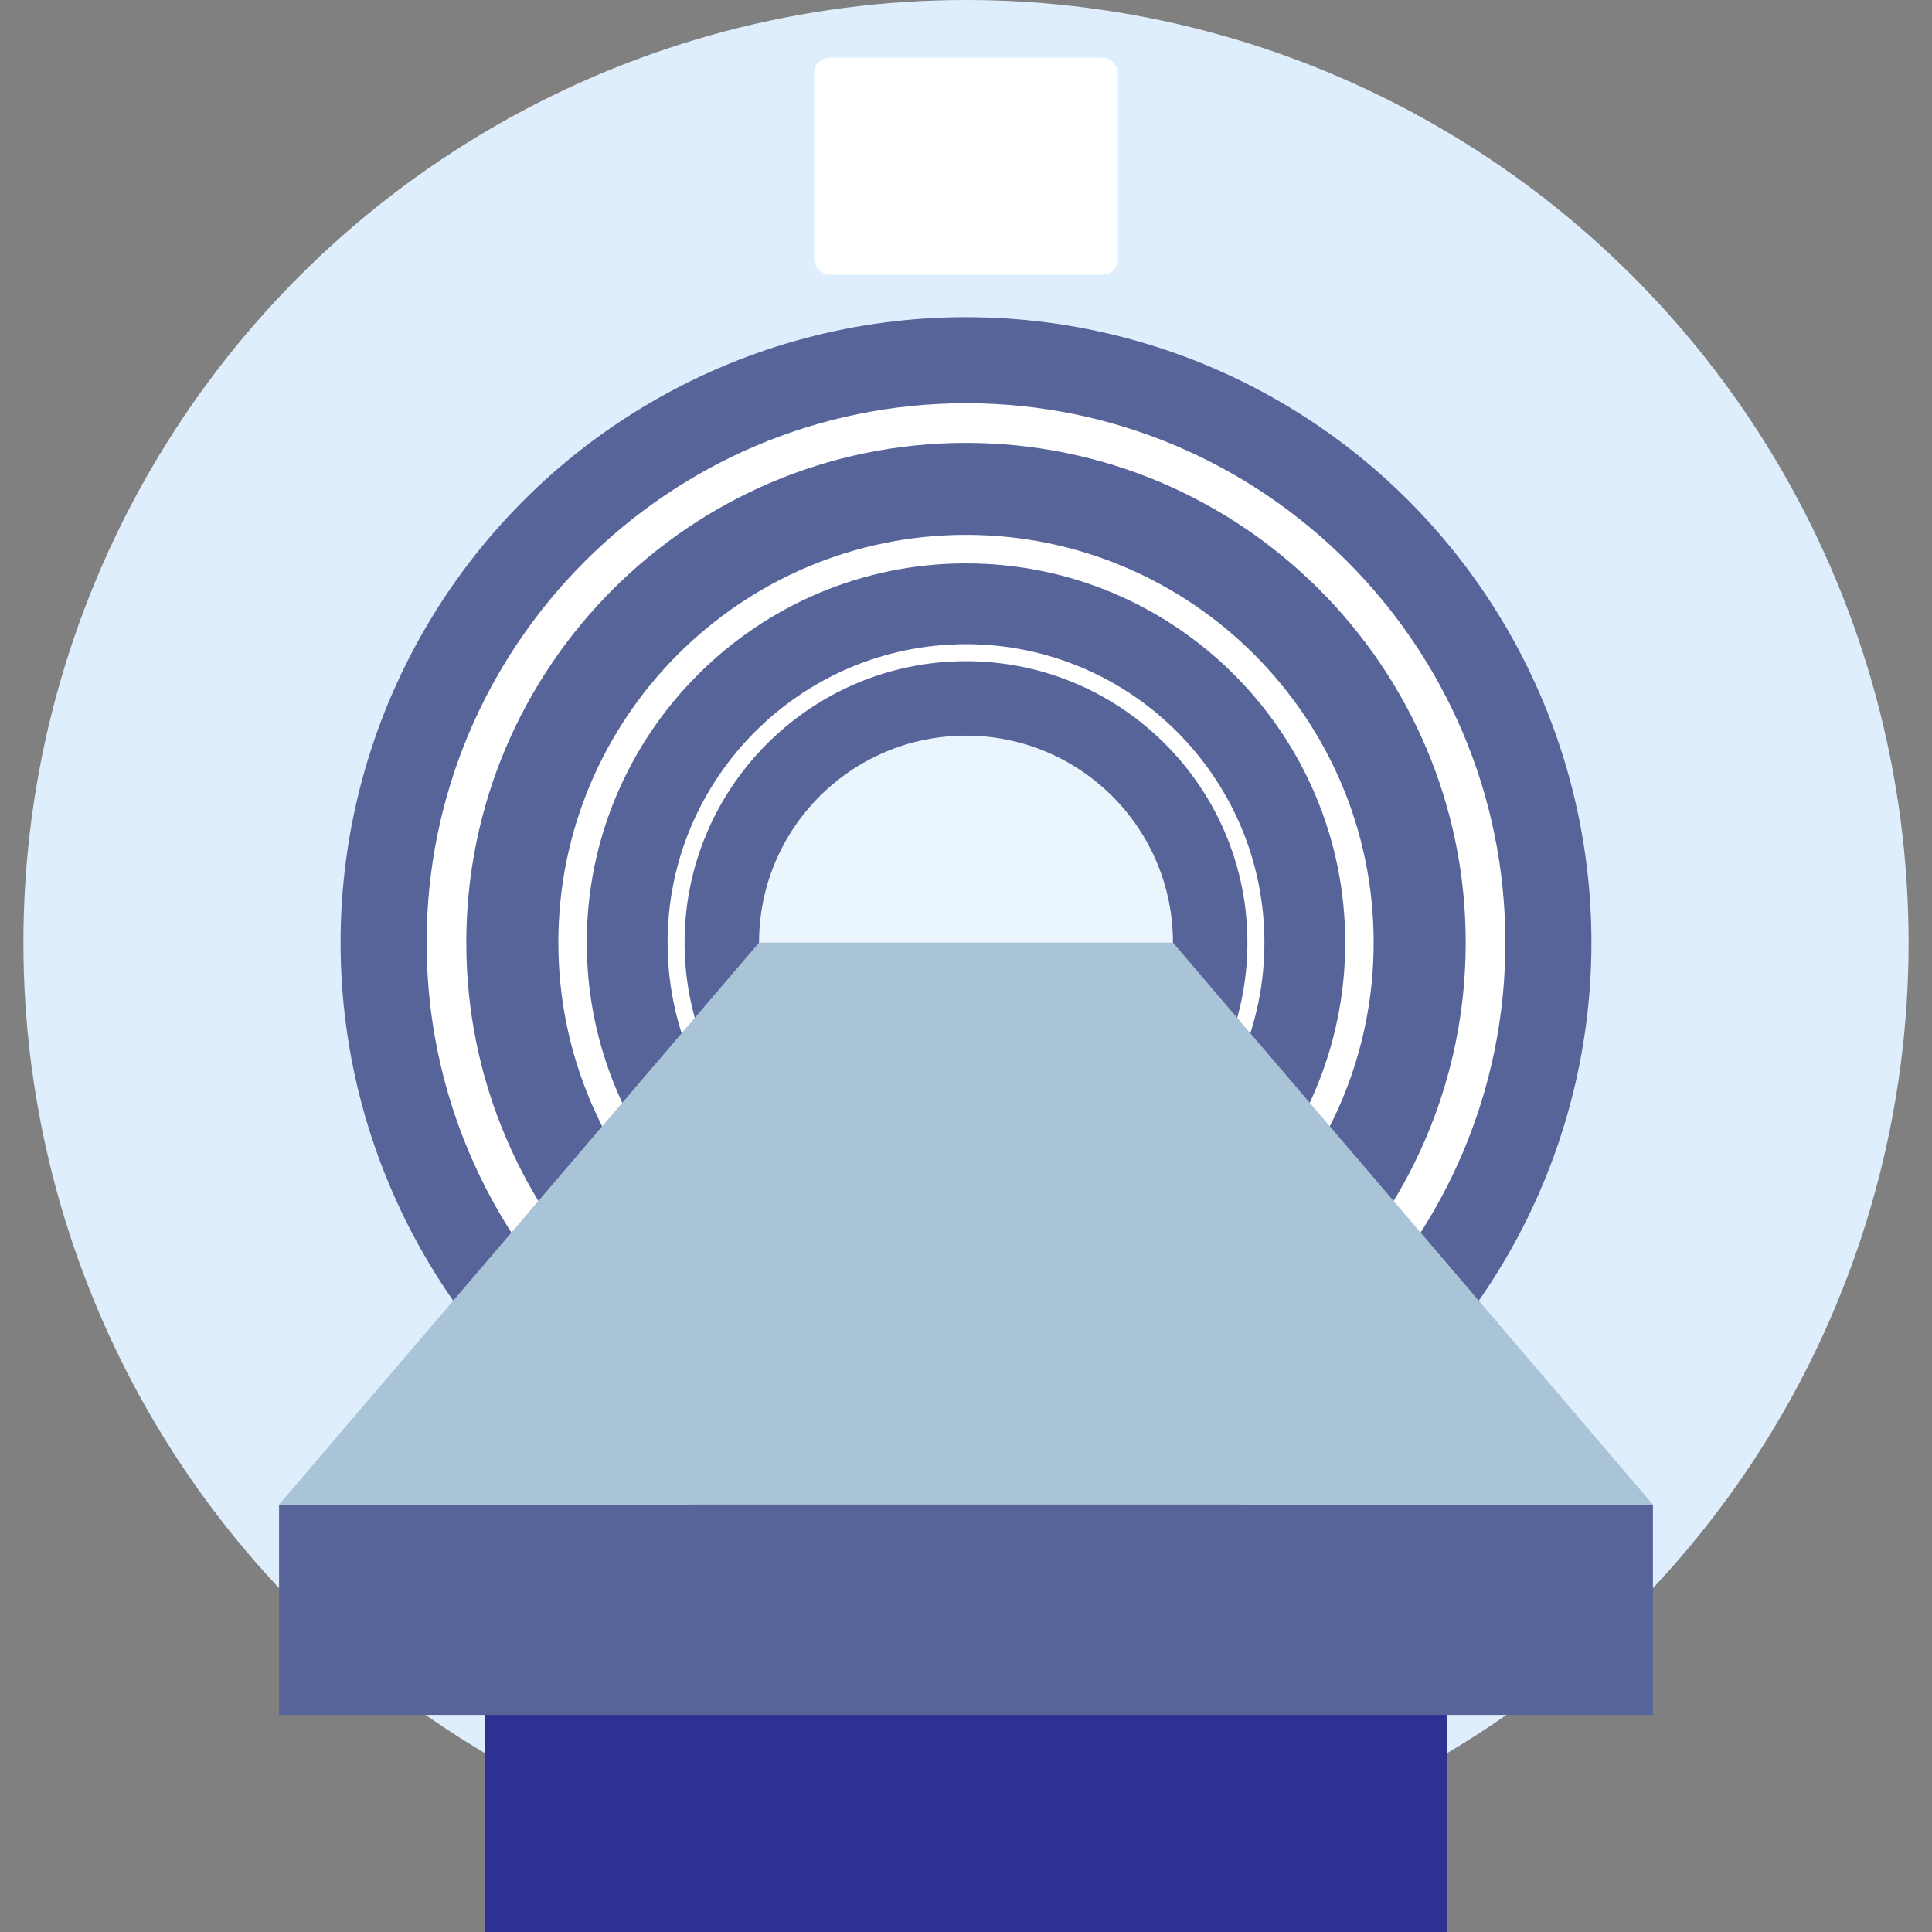 <svg id="Laag_1" data-name="Laag 1" xmlns="http://www.w3.org/2000/svg" viewBox="0 0 1000 1000"><rect x="0" y="0" width="1000" height="1000" fill="#808080" stroke="none"/><defs><style>.cls-1{fill:#deeefc;}.cls-2{fill:#56649a;}.cls-3{fill:#fff;}.cls-4{fill:#ebf5fd;}.cls-5{fill:#aac4d7;}.cls-6{fill:#2e3192;}</style></defs><title>MRI</title><circle class="cls-1" cx="500" cy="487.89" r="487.89"/><circle class="cls-2" cx="500" cy="487.89" r="323.72"/><path class="cls-3" d="M500,642.35c-85.17,0-154.46-69.29-154.46-154.46S414.83,333.43,500,333.43s154.46,69.29,154.46,154.46S585.17,642.35,500,642.35Zm0-300.12c-80.32,0-145.66,65.34-145.66,145.66S419.68,633.55,500,633.55s145.66-65.34,145.66-145.66S580.32,342.23,500,342.23Z"/><path class="cls-3" d="M500,698.84c-116.32,0-211-94.63-211-211s94.64-211,211-211,211,94.64,211,211S616.32,698.84,500,698.84Zm0-407.24c-108.23,0-196.29,88.06-196.29,196.29S391.77,684.17,500,684.17s196.29-88,196.29-196.28S608.23,291.6,500,291.6Z"/><path class="cls-3" d="M500,767.07c-153.94,0-279.18-125.24-279.18-279.18S346.06,208.71,500,208.71,779.18,334,779.18,487.89,653.94,767.07,500,767.07Zm0-537.83c-142.62,0-258.65,116-258.65,258.65S357.38,746.54,500,746.54s258.65-116,258.65-258.65S642.62,229.24,500,229.24Z"/><circle class="cls-4" cx="500" cy="487.89" r="107.12"/><polygon class="cls-5" points="855.56 778.78 144.44 778.78 392.88 487.89 607.12 487.89 855.56 778.78"/><rect class="cls-6" x="250.81" y="871.16" width="498.38" height="128.84"/><rect class="cls-2" x="144.44" y="778.78" width="711.11" height="108.86"/><rect class="cls-3" x="421.35" y="29.84" width="157.3" height="112.36" rx="8.17"/></svg>